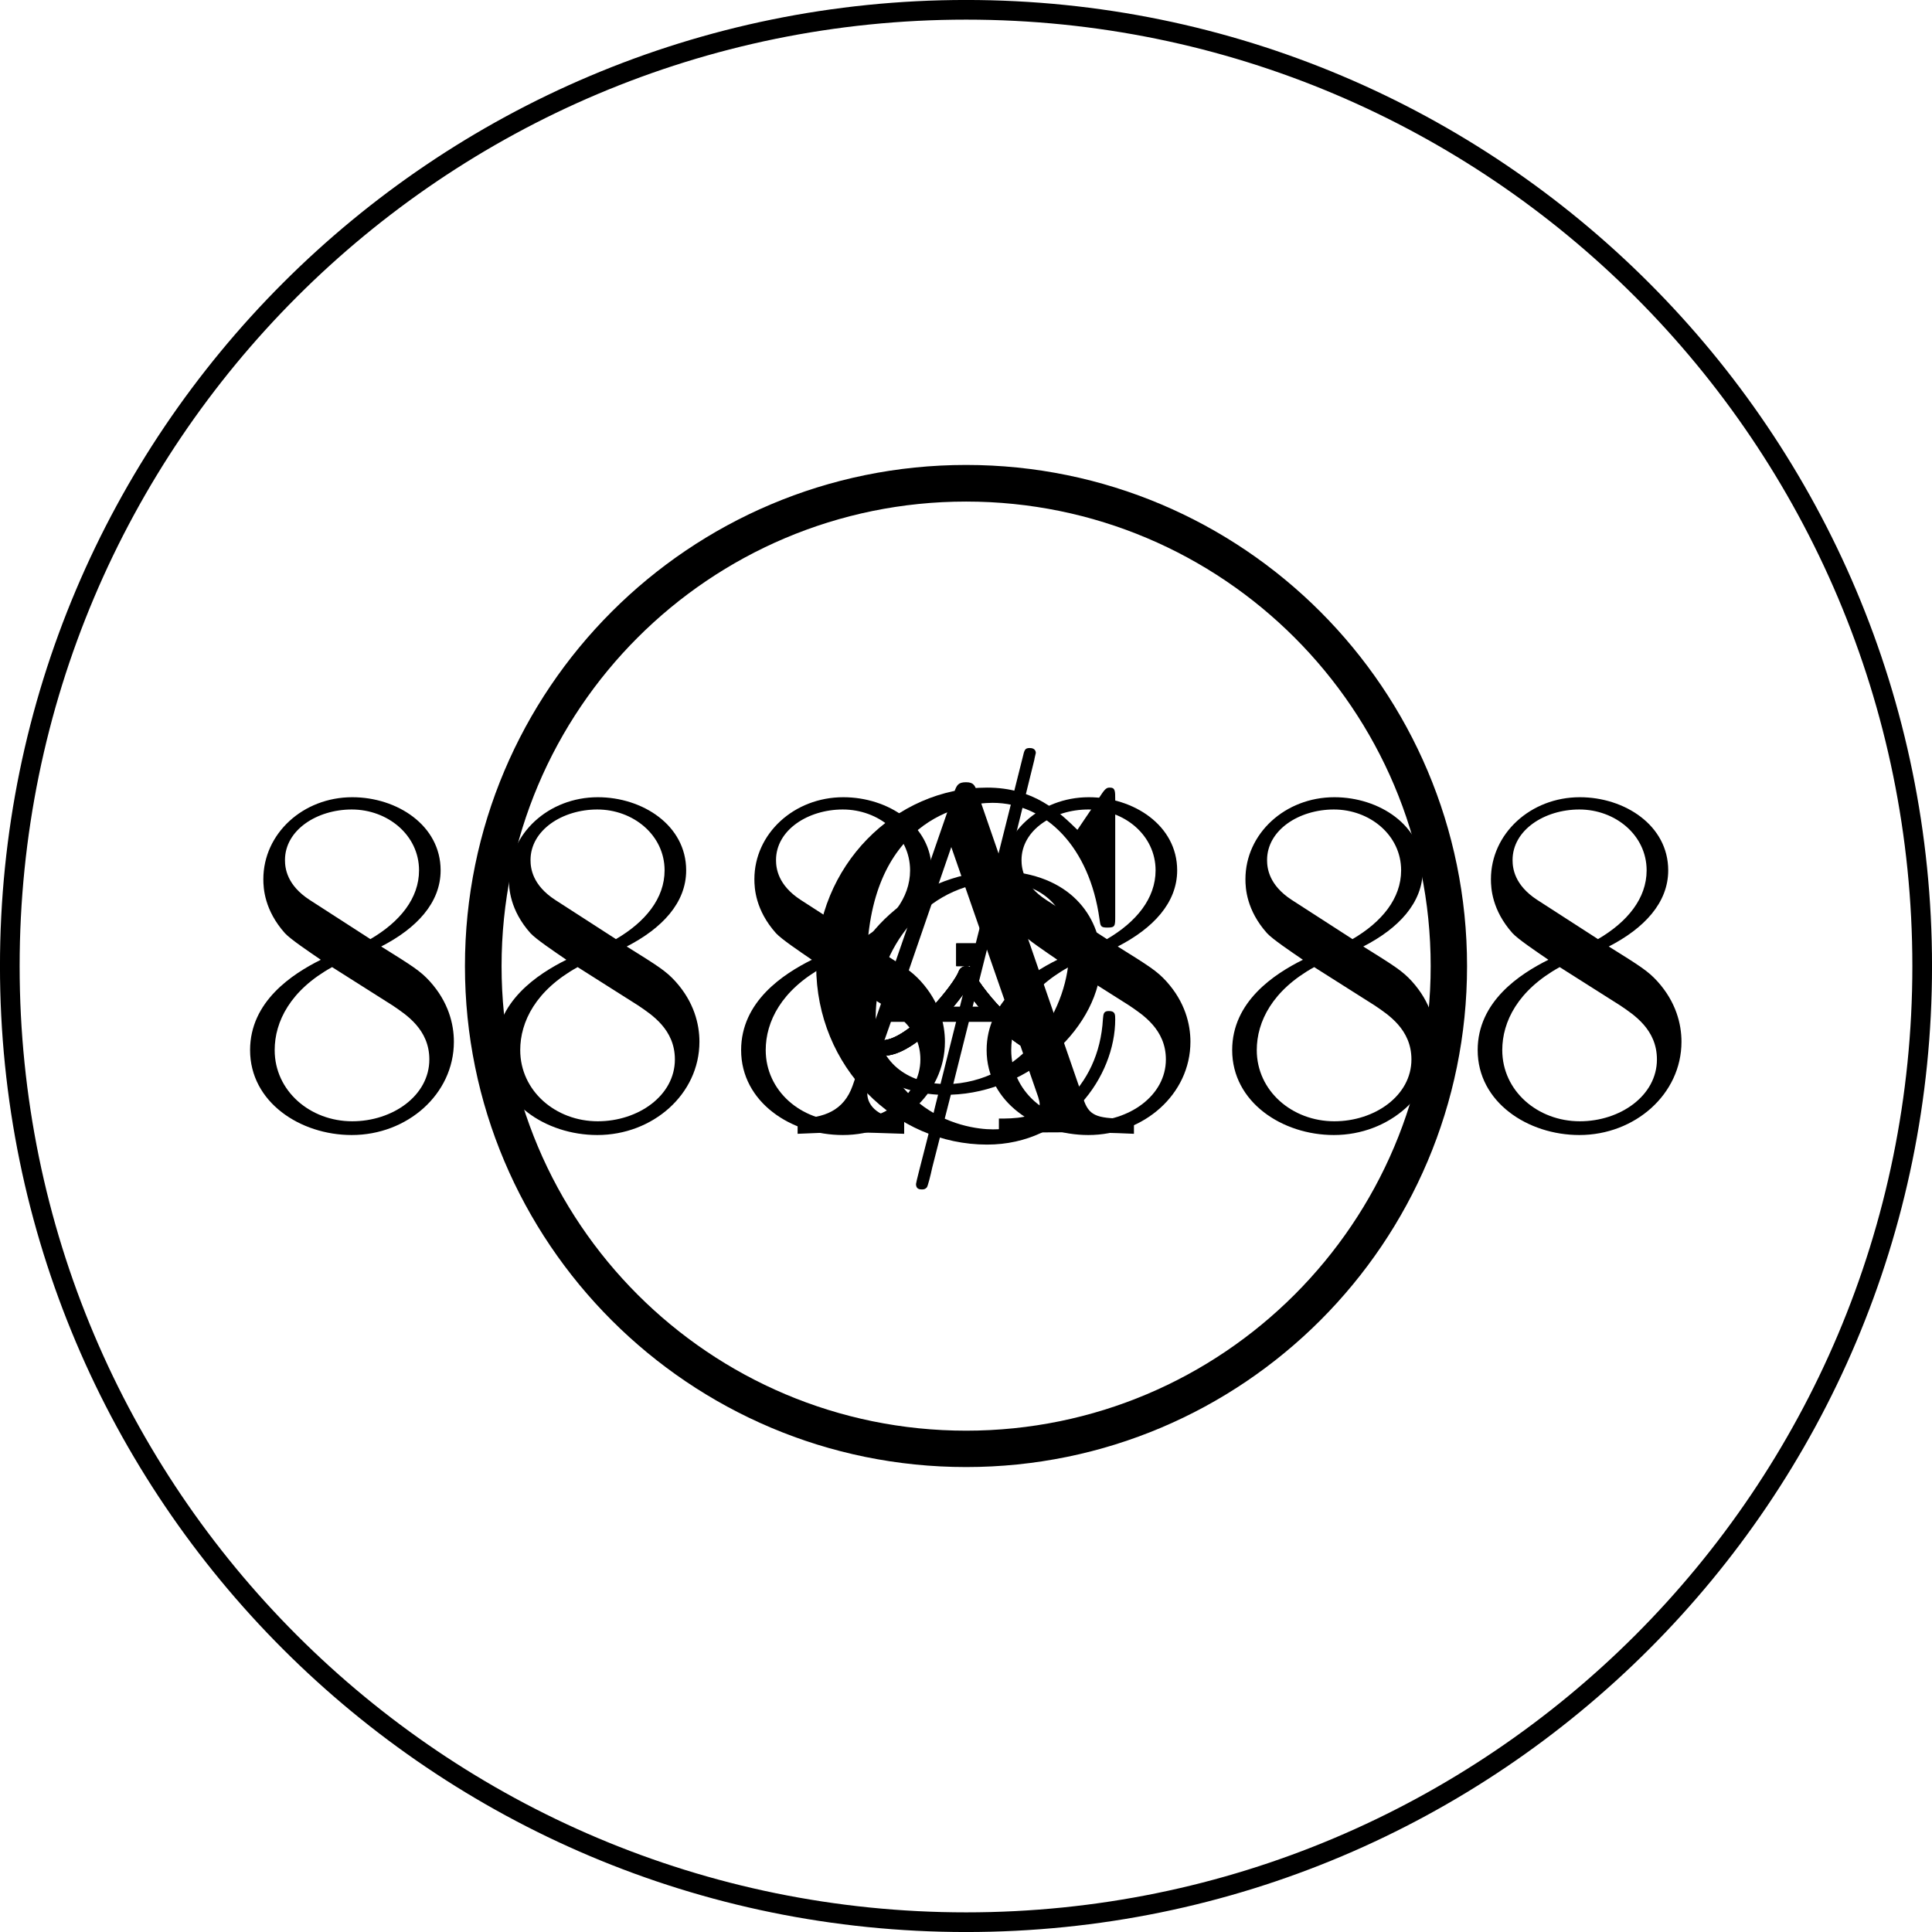 <?xml version='1.0' encoding='UTF-8'?>
<!-- This file was generated by dvisvgm 3.0.3 -->
<svg version='1.1' xmlns='http://www.w3.org/2000/svg' xmlns:xlink='http://www.w3.org/1999/xlink' width='39.199pt' height='39.199pt' viewBox='-72 -72 39.199 39.199'>
<defs>
<path id='g0-30' d='M4.354-6.675C4.354-6.695 4.384-6.804 4.384-6.814S4.384-6.914 4.264-6.914C4.164-6.914 4.154-6.884 4.115-6.715L3.537-4.413C1.953-4.364 .488-3.039 .488-1.684C.488-.737 1.186 .05 2.401 .12C2.321 .428 2.252 .747 2.172 1.056C2.052 1.524 1.953 1.903 1.953 1.933C1.953 2.032 2.022 2.042 2.072 2.042S2.142 2.032 2.172 2.002C2.192 1.983 2.252 1.743 2.281 1.604L2.66 .12C4.264 .07 5.709-1.275 5.709-2.61C5.709-3.397 5.181-4.314 3.796-4.413L4.354-6.675ZM2.451-.1C1.853-.13 1.136-.478 1.136-1.474C1.136-2.67 1.993-4.065 3.477-4.194L2.451-.1ZM3.736-4.194C4.493-4.154 5.061-3.696 5.061-2.819C5.061-1.644 4.204-.219 2.71-.1L3.736-4.194Z'/>
<path id='g1-56' d='M1.624-4.553C1.166-4.852 1.126-5.191 1.126-5.36C1.126-5.968 1.773-6.386 2.481-6.386C3.208-6.386 3.846-5.868 3.846-5.151C3.846-4.583 3.457-4.105 2.859-3.756L1.624-4.553ZM3.078-3.606C3.796-3.975 4.284-4.493 4.284-5.151C4.284-6.067 3.397-6.635 2.491-6.635C1.494-6.635 .687-5.898 .687-4.971C.687-4.792 .707-4.344 1.126-3.875C1.235-3.756 1.604-3.507 1.853-3.337C1.275-3.049 .418-2.491 .418-1.504C.418-.448 1.435 .219 2.481 .219C3.606 .219 4.553-.608 4.553-1.674C4.553-2.032 4.443-2.481 4.065-2.899C3.875-3.108 3.716-3.208 3.078-3.606ZM2.082-3.188L3.308-2.411C3.587-2.222 4.055-1.923 4.055-1.315C4.055-.578 3.308-.06 2.491-.06C1.634-.06 .917-.677 .917-1.504C.917-2.082 1.235-2.72 2.082-3.188Z'/>
<path id='g1-65' d='M3.965-6.934C3.915-7.064 3.895-7.133 3.736-7.133S3.547-7.073 3.497-6.934L1.435-.976C1.255-.468 .857-.319 .319-.309V0C.548-.01 .976-.03 1.335-.03C1.644-.03 2.162-.01 2.481 0V-.309C1.983-.309 1.733-.558 1.733-.817C1.733-.847 1.743-.946 1.753-.966L2.212-2.271H4.672L5.2-.747C5.21-.707 5.23-.648 5.23-.608C5.23-.309 4.672-.309 4.403-.309V0C4.762-.03 5.46-.03 5.838-.03C6.267-.03 6.725-.02 7.143 0V-.309H6.964C6.366-.309 6.227-.379 6.117-.707L3.965-6.934ZM3.437-5.818L4.563-2.58H2.321L3.437-5.818Z'/>
<path id='g1-67' d='M.558-3.407C.558-1.345 2.172 .219 4.025 .219C5.649 .219 6.625-1.166 6.625-2.321C6.625-2.421 6.625-2.491 6.496-2.491C6.386-2.491 6.386-2.431 6.376-2.331C6.296-.907 5.23-.09 4.144-.09C3.537-.09 1.584-.428 1.584-3.397C1.584-6.376 3.527-6.715 4.134-6.715C5.22-6.715 6.107-5.808 6.306-4.354C6.326-4.214 6.326-4.184 6.466-4.184C6.625-4.184 6.625-4.214 6.625-4.423V-6.785C6.625-6.954 6.625-7.024 6.516-7.024C6.476-7.024 6.436-7.024 6.356-6.904L5.858-6.167C5.489-6.526 4.981-7.024 4.025-7.024C2.162-7.024 .558-5.44 .558-3.407Z'/>
</defs>
<g id='page1'>
<path d='M-42.688-52.398C-42.688-57.762-47.035-62.113-52.398-62.113C-57.762-62.113-62.113-57.762-62.113-52.398C-62.113-47.035-57.762-42.688-52.398-42.688C-47.035-42.688-42.688-47.035-42.688-52.398Z' stroke='#000' fill='none' stroke-width='.399'/>
<g transform='matrix(1 0 0 1 -3.736 3.404)'>
<use x='-52.4' y='-52.4' xlink:href='#g1-65'/>
</g>
<path d='M-42.434-52.398C-42.434-57.906-46.895-62.367-52.398-62.367C-57.906-62.367-62.367-57.906-62.367-52.398C-62.367-46.895-57.906-42.434-52.398-42.434C-46.895-42.434-42.434-46.895-42.434-52.398Z' stroke='#000' fill='none' stroke-width='.399' stroke-miterlimit='10'/>
<g transform='matrix(1 0 0 1 -2.968 2.491)'>
<use x='-52.4' y='-52.4' xlink:href='#g0-30'/>
</g>
<path d='M-42.773-52.398C-42.773-57.715-47.082-62.023-52.398-62.023C-57.715-62.023-62.023-57.715-62.023-52.398C-62.023-47.082-57.715-42.773-52.398-42.773C-47.082-42.773-42.773-47.082-42.773-52.398Z' stroke='#000' fill='none' stroke-width='.399' stroke-miterlimit='10'/>
<g transform='matrix(1 0 0 1 -3.598 3.404)'>
<use x='-52.4' y='-52.4' xlink:href='#g1-67'/>
</g>
<path d='M-33-52.398C-33-63.113-41.684-71.801-52.398-71.801C-63.113-71.801-71.801-63.113-71.801-52.398C-71.801-41.684-63.113-33-52.398-33C-41.684-33-33-41.684-33-52.398Z' stroke='#000' fill='none' stroke-width='.399' stroke-miterlimit='10'/>
<g transform='matrix(1 0 0 1 -14.944 3.21)'>
<use x='-52.4' y='-52.4' xlink:href='#g1-56'/>
<use x='-47.418' y='-52.4' xlink:href='#g1-56'/>
<use x='-42.437' y='-52.4' xlink:href='#g1-56'/>
<use x='-37.456' y='-52.4' xlink:href='#g1-56'/>
<use x='-32.474' y='-52.4' xlink:href='#g1-56'/>
<use x='-27.493' y='-52.4' xlink:href='#g1-56'/>
</g>
<path d='M-52.398-52.398V-52.859' stroke='#000' fill='none' stroke-width='.399' stroke-miterlimit='10'/>
<path d='M-53.992-50.746C-53.395-50.844-52.5-51.941-52.398-52.238C-52.301-51.941-51.402-50.844-50.805-50.746' stroke='#000' fill='none' stroke-width='.319' stroke-miterlimit='10' stroke-linecap='round' stroke-linejoin='round'/>
<path d='M-52.398-52.398V-52.859' stroke='#000' fill='none' stroke-width='.399' stroke-miterlimit='10'/>
<path d='M-53.992-50.746C-53.395-50.844-52.5-51.941-52.398-52.238C-52.301-51.941-51.402-50.844-50.805-50.746' stroke='#000' fill='none' stroke-width='.319' stroke-miterlimit='10' stroke-linecap='round' stroke-linejoin='round'/>
<path d='M-52.398-52.398V-52.859' stroke='#000' fill='none' stroke-width='.399' stroke-miterlimit='10'/>
<path d='M-53.992-50.746C-53.395-50.844-52.5-51.941-52.398-52.238C-52.301-51.941-51.402-50.844-50.805-50.746' stroke='#000' fill='none' stroke-width='.319' stroke-miterlimit='10' stroke-linecap='round' stroke-linejoin='round'/>
</g>
</svg>